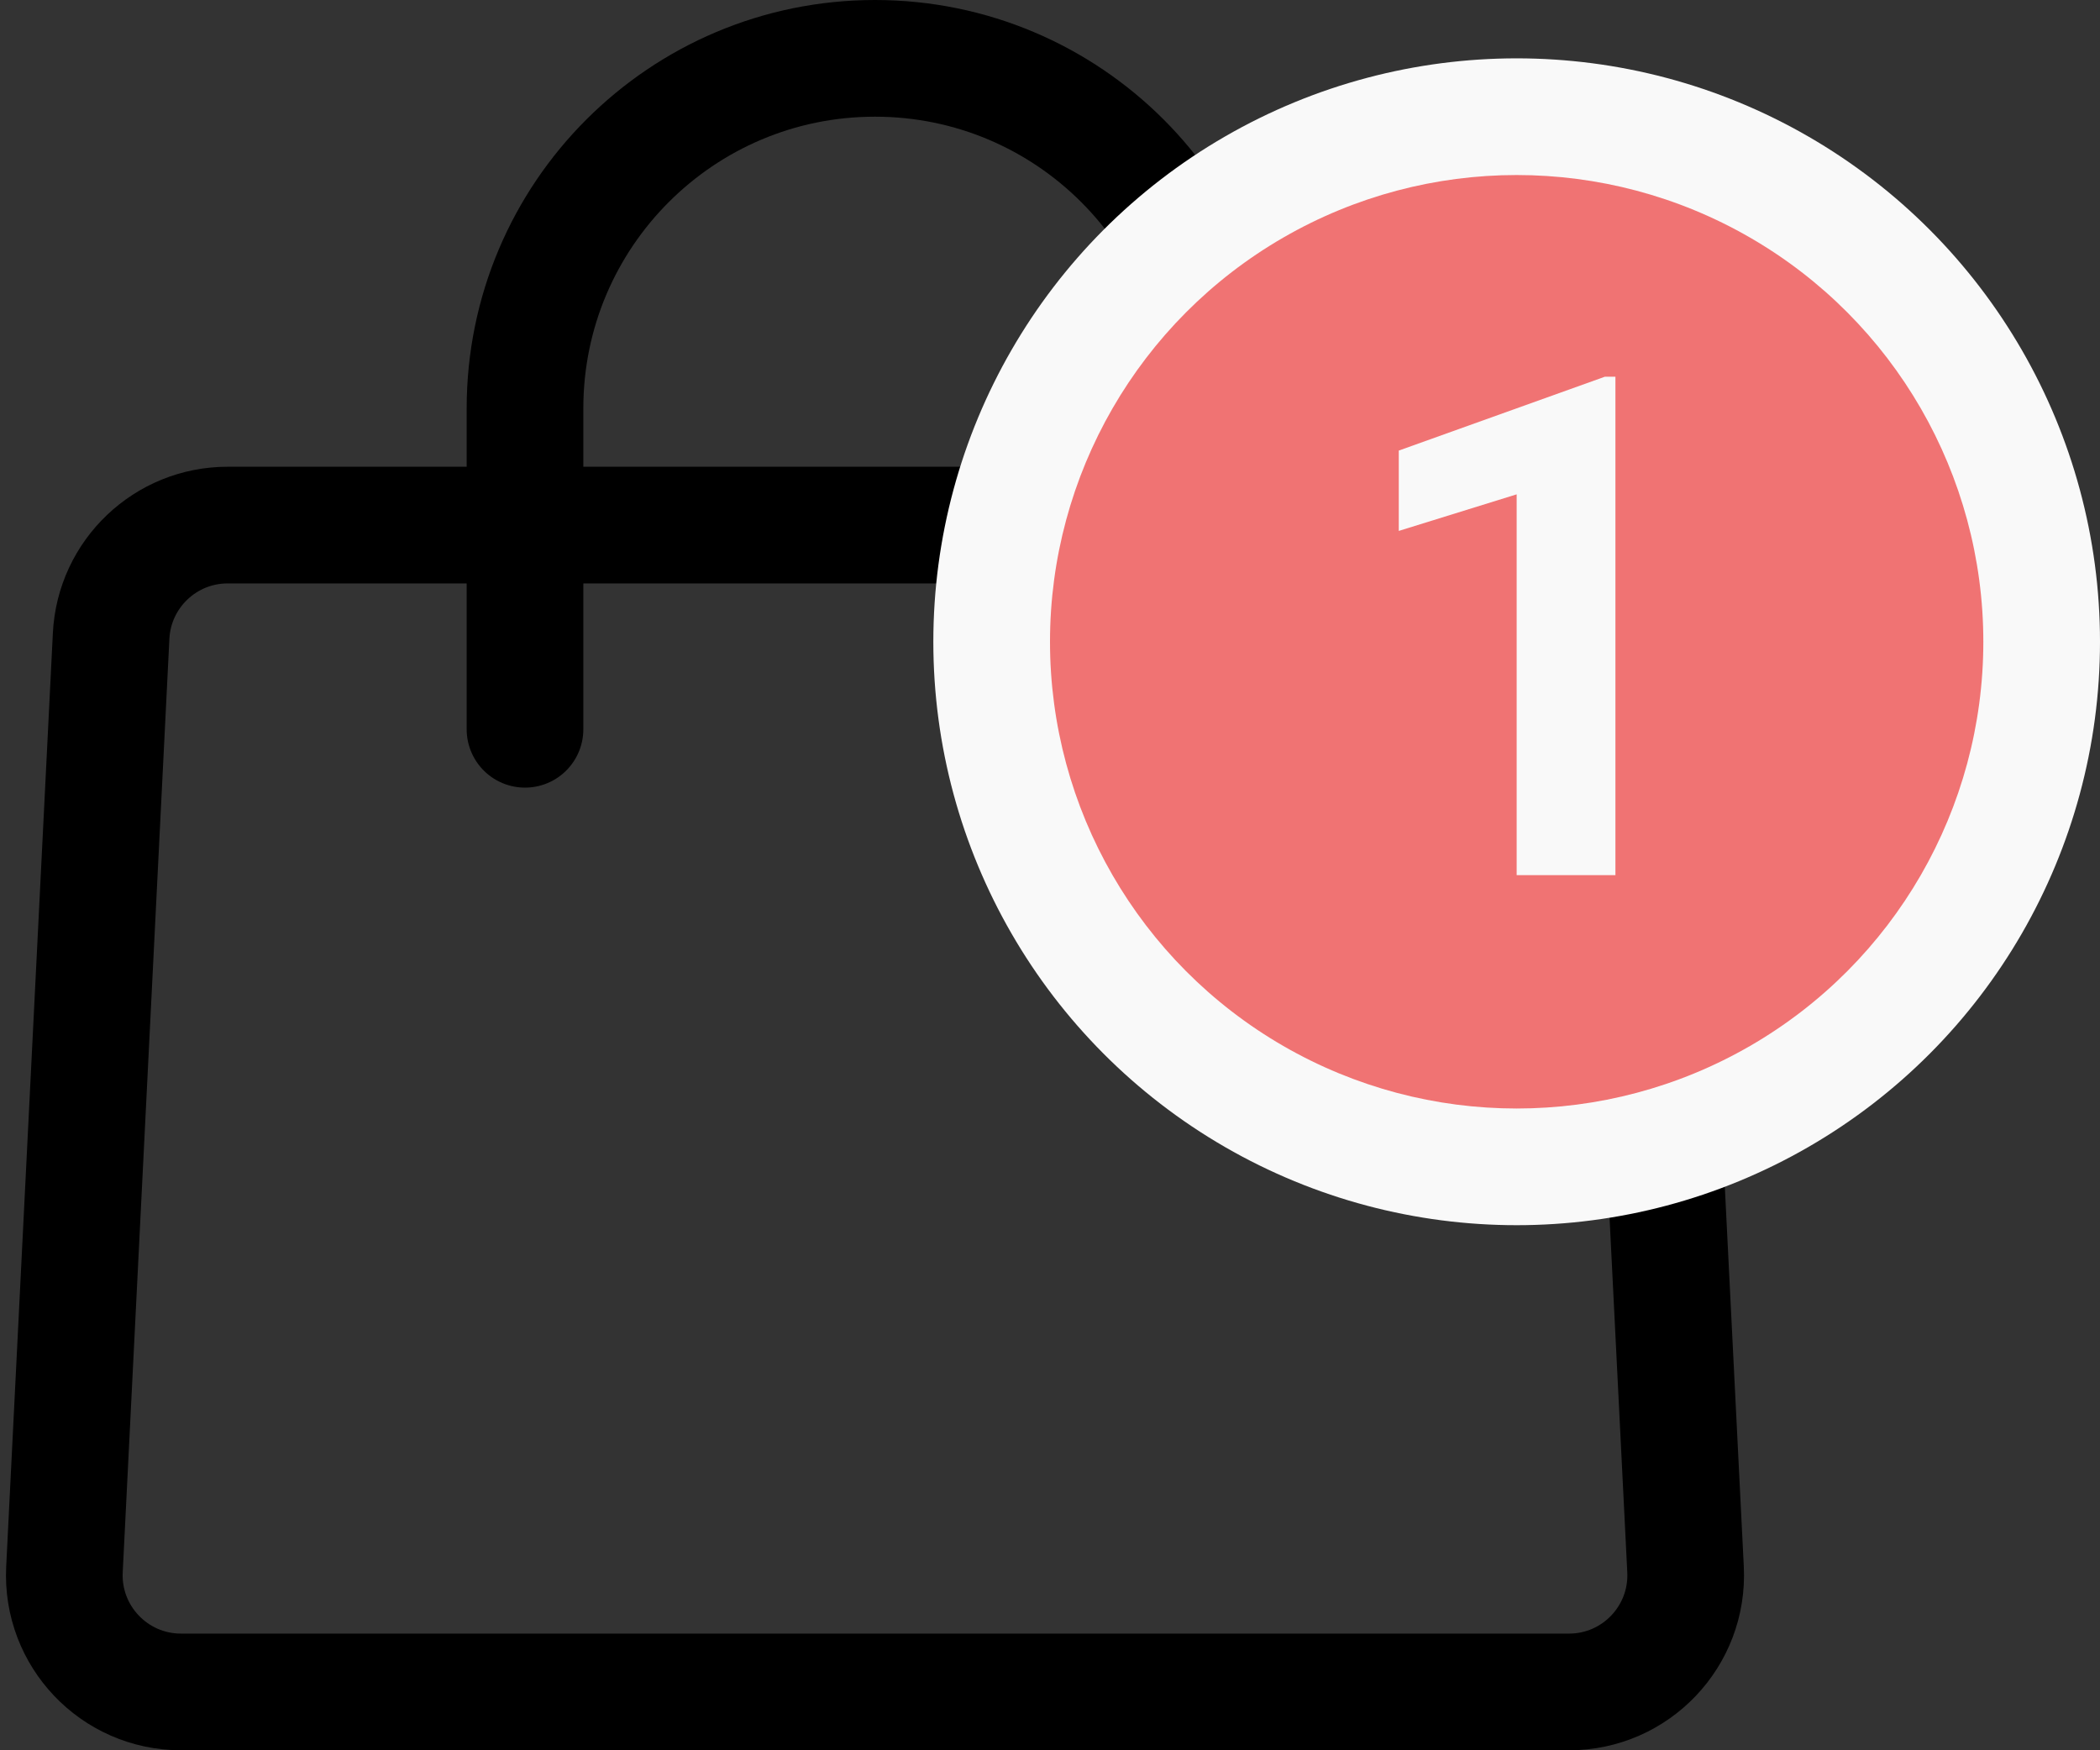 <svg width="36" height="30" viewBox="0 0 36 30" fill="none" xmlns="http://www.w3.org/2000/svg">
<rect x="0" y="0" width="36" height="30" fill="#333333" stroke="none"/>
<path d="M1.905 10.9L1.105 26.9C1.048 28.043 1.959 29 3.103 29H26.898C28.041 29 28.952 28.043 28.895 26.9L28.095 10.9C28.042 9.836 27.163 9 26.098 9H3.902C2.837 9 1.958 9.836 1.905 10.9Z" stroke="black" stroke-width="2" stroke-linecap="round" stroke-linejoin="round"/>
<path d="M21 12.5V7C21 3.686 18.314 1 15 1C11.686 1 9 3.686 9 7V12.5" stroke="black" stroke-width="2" stroke-linecap="round"/>
<circle cx="26" cy="11" r="10" fill="#F9F9F9"/>
<circle cx="26" cy="11" r="8" fill="#F07373"/>
<path d="M27.693 15H26V8.473L23.979 9.1V7.723L27.512 6.457H27.693V15Z" fill="#F9F9F9"/>
</svg>
